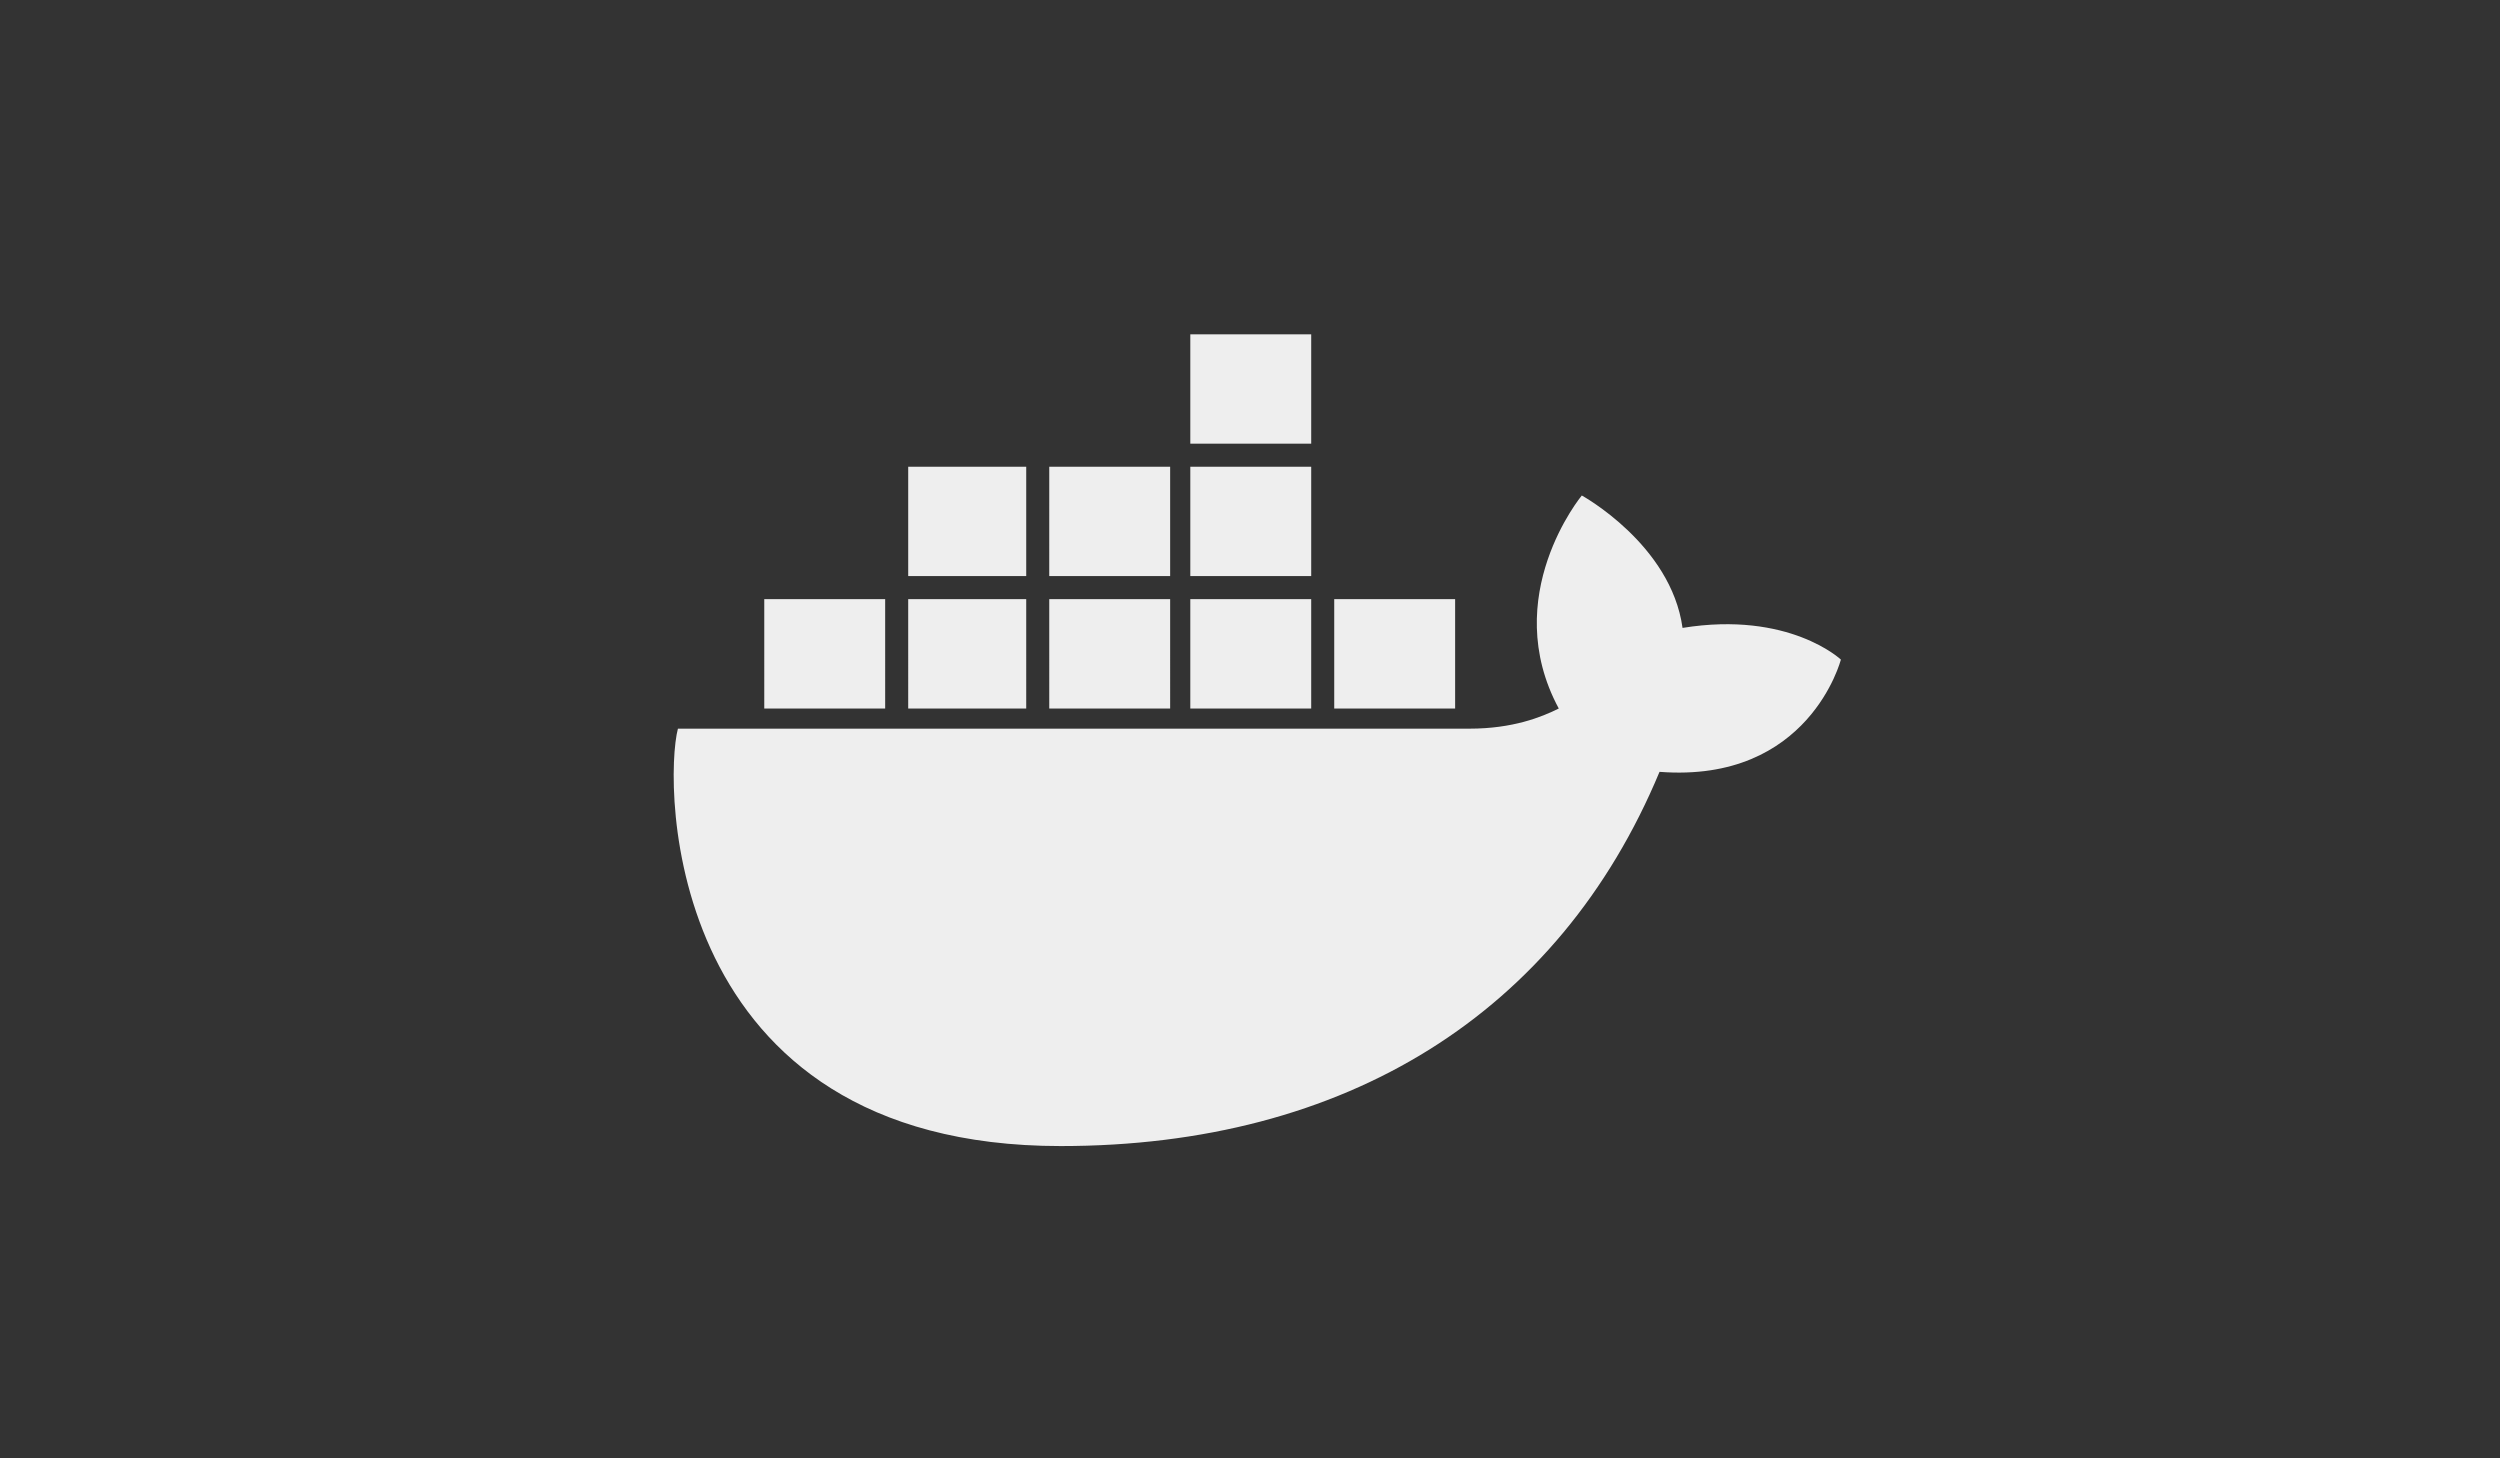<svg xmlns="http://www.w3.org/2000/svg" viewBox="0 0 240 140"><rect x="0" y="0" width="240" height="140" fill="#333333" stroke="none"/><path d="M128.086 68.017h11.606V57.516h-11.606zm-13.817 0h11.606V57.516h-11.606zm-13.541 0h11.606V57.516h-11.606zm-13.541 0h11.33V57.516h-11.33zm-13.818 0h11.607V57.516H73.369zm13.818-12.712h11.33v-10.5h-11.33zm13.54 0h11.607v-10.5h-11.606zm13.542 0h11.606v-10.5h-11.606zm0-12.712h11.606v-10.5h-11.606zm62.454 20.726s-4.975-4.698-15.2-3.04c-1.105-8.014-9.671-12.711-9.671-12.711s-8.014 9.672-2.211 20.45c-1.658.828-4.422 1.934-8.567 1.934H65.08c-1.382 5.25-1.382 40.07 36.754 40.07 27.358 0 47.808-12.712 57.48-35.925 14.37 1.105 17.41-10.778 17.41-10.778z" fill="#eee"/><path d="M223.81 284.023c-16.655-2.335-27.794-11.57-32.671-27.088-.879-2.795-1.38-6.235-1.594-10.927l-.313-6.847h44.83c38.632 0 45.312-.126 48.305-.905 1.91-.497 3.692-1.122 3.96-1.39.267-.267.006-1.368-.58-2.446-.81-1.488-1.069-3.228-1.07-7.206-.002-4.552.22-5.725 1.676-8.879.923-1.999 1.996-3.897 2.384-4.22 1.75-1.451 10.797 9.253 10.799 12.776 0 .753.91.908 5.39.92 4.6.01 5.882.241 8.741 1.57 1.843.856 3.351 1.712 3.351 1.903 0 1.03-2.6 5.193-4.311 6.904-2.818 2.818-6.747 4.532-11.387 4.968l-4.004.375-2.259 4.371c-3.412 6.602-6.436 10.894-11.194 15.888-12.49 13.109-28.35 19.715-49.194 20.494-3.908.146-8.794.029-10.858-.26z" fill="none"/><path d="M224.342 284.048c-17.892-2.536-29.403-12.289-33.524-28.4-1.277-4.994-2.053-12.738-1.498-14.949l.376-1.498 46.178-.166c42.496-.153 46.358-.247 48.432-1.184 1.924-.87 2.193-1.211 1.84-2.332-1.8-5.72-2.074-7.378-1.73-10.478.452-4.077 3.96-11.814 5.062-11.164 4.252 2.513 8.707 7.949 9.78 11.935l.583 2.164 3.353-.304c3.73-.338 9.803.95 12.485 2.649l1.627 1.03-1.892 3.152c-3.279 5.463-9.12 8.737-15.586 8.737h-2.7l-1.31 3.157c-1.754 4.234-7.356 12.618-11.407 17.073-8.792 9.669-21.758 16.581-36.428 19.42-6.557 1.268-18.674 1.862-23.641 1.158z" fill="none"/><path d="M224.342 284.048c-17.892-2.536-29.403-12.289-33.524-28.4-1.277-4.994-2.053-12.738-1.498-14.949l.376-1.498 46.178-.166c42.496-.153 46.358-.247 48.432-1.184 1.924-.87 2.193-1.211 1.84-2.332-1.8-5.72-2.074-7.378-1.73-10.478.452-4.077 3.96-11.814 5.062-11.164 4.252 2.513 8.707 7.949 9.78 11.935l.583 2.164 3.353-.304c3.73-.338 9.803.95 12.485 2.649l1.627 1.03-1.892 3.152c-3.279 5.463-9.12 8.737-15.586 8.737h-2.7l-1.31 3.157c-1.754 4.234-7.356 12.618-11.407 17.073-8.792 9.669-21.758 16.581-36.428 19.42-6.557 1.268-18.674 1.862-23.641 1.158z" fill="none"/></svg>